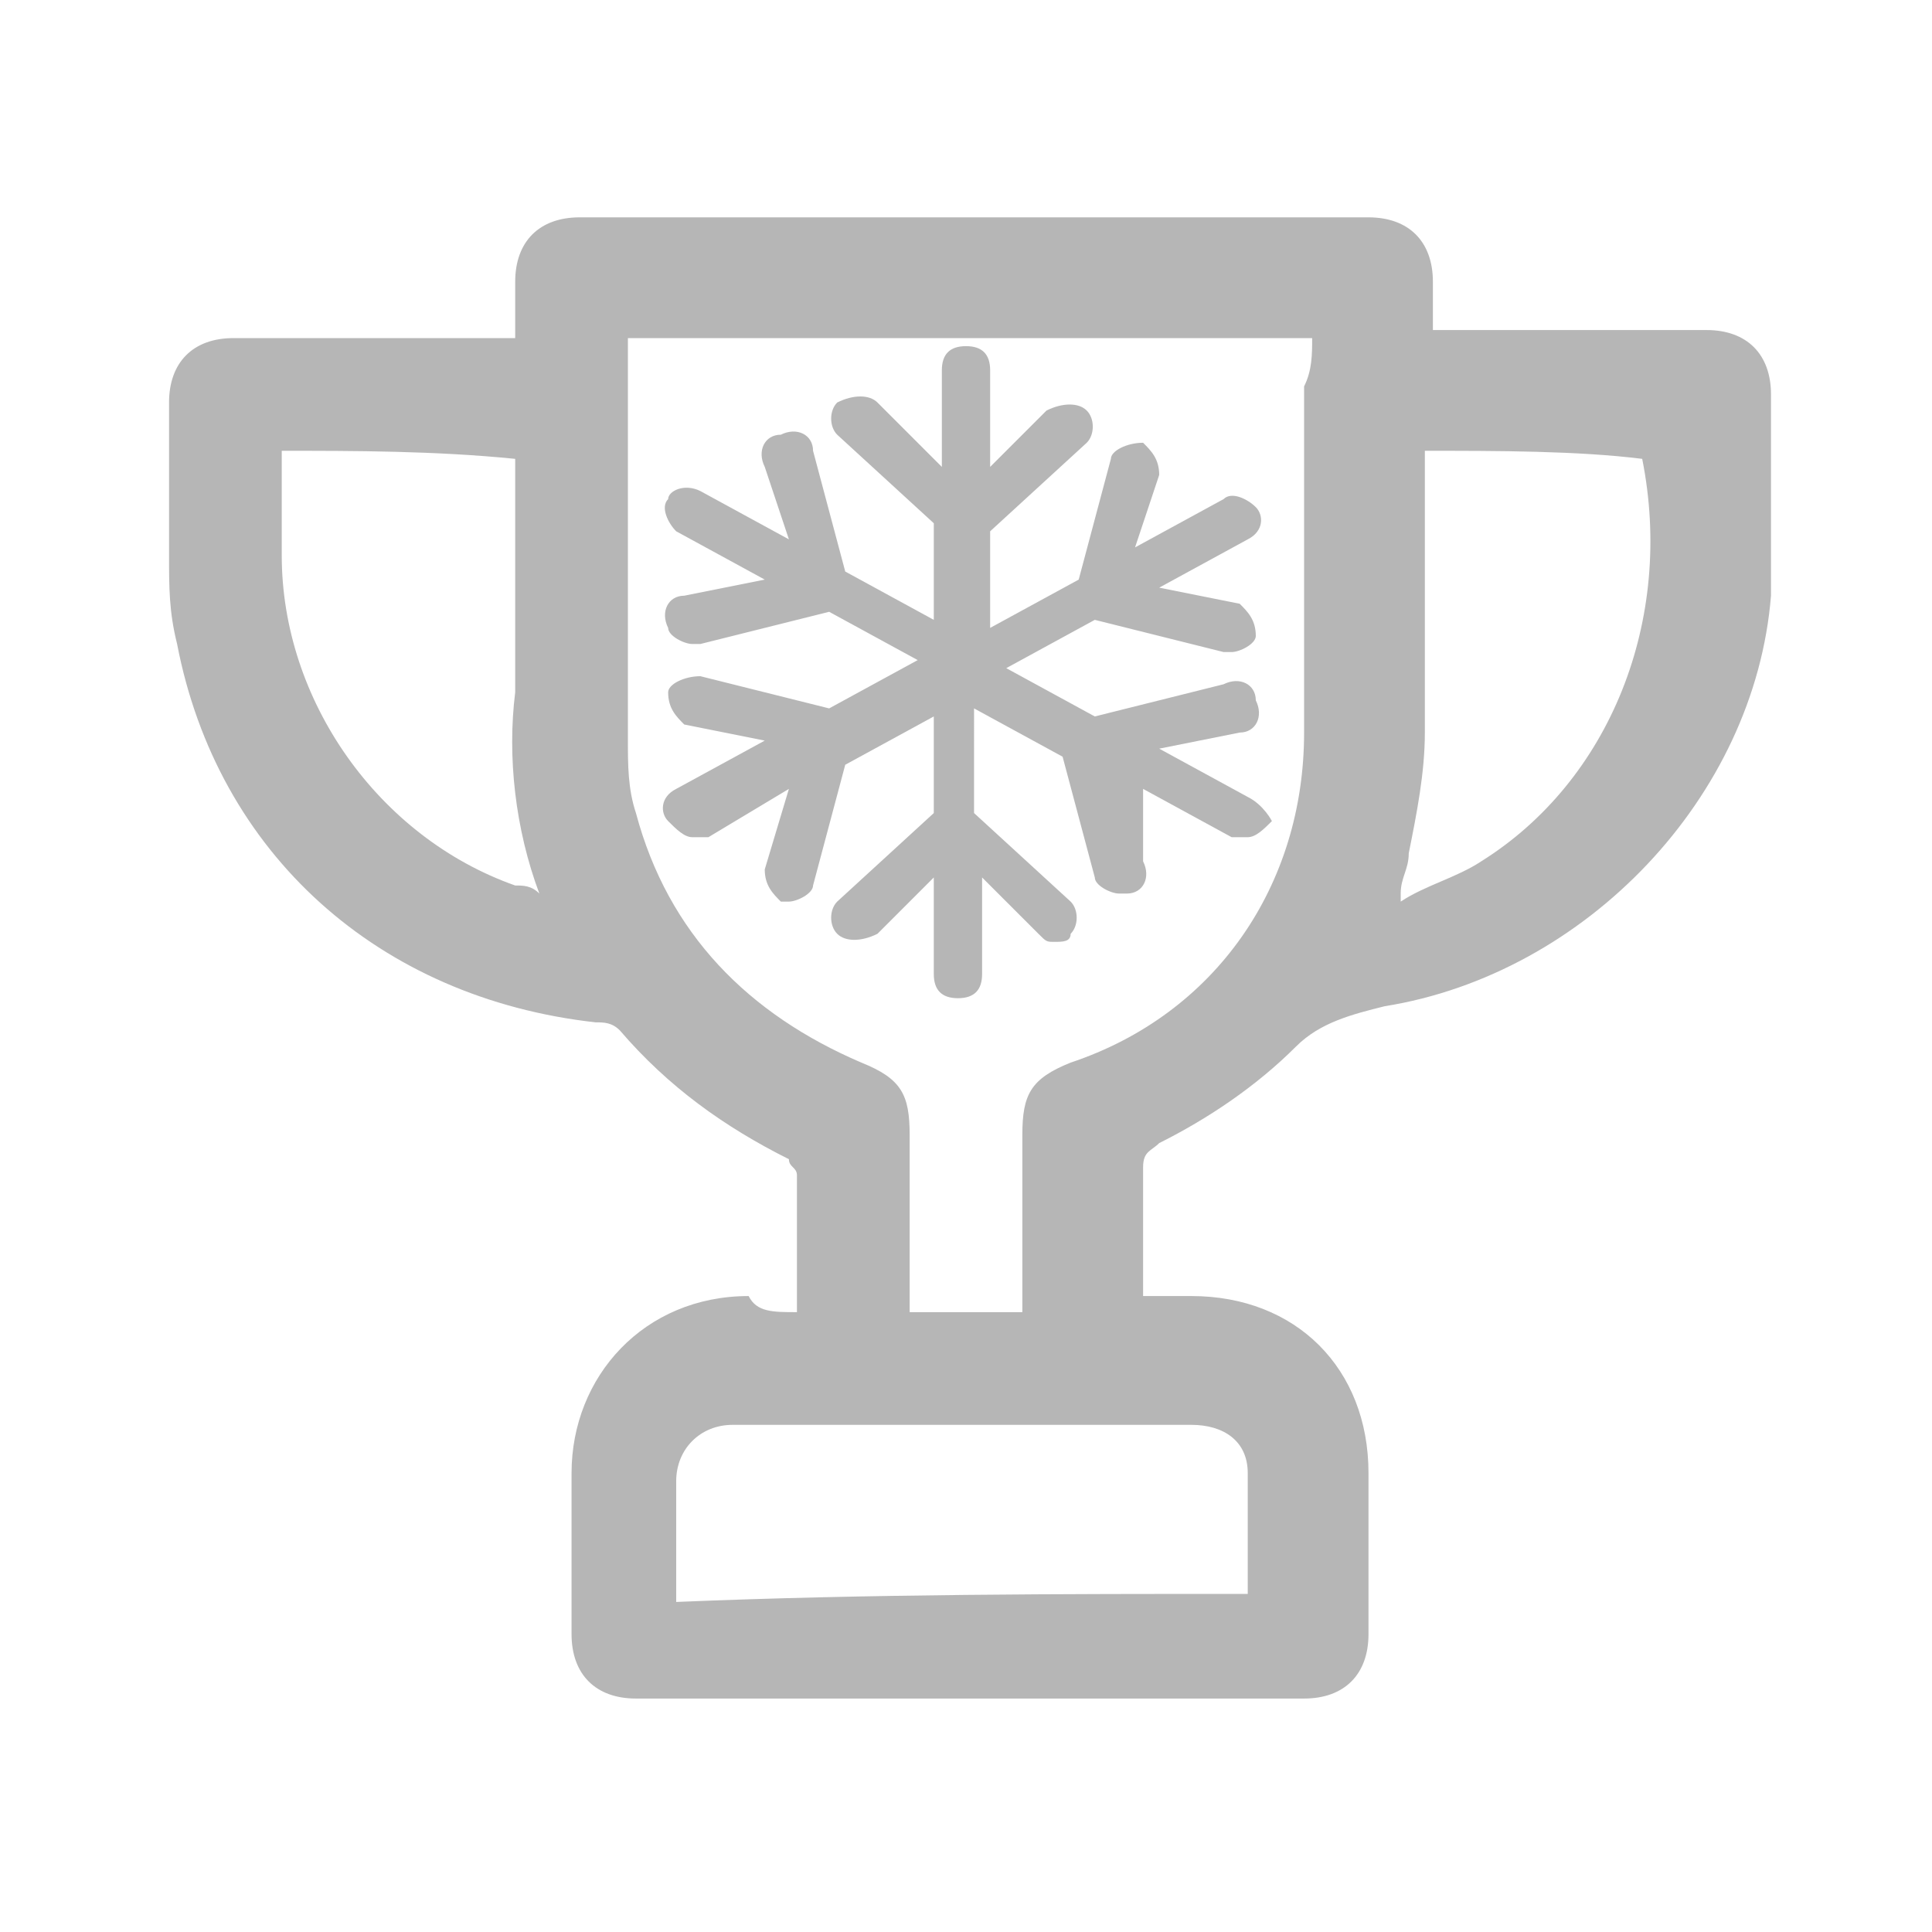 <?xml version="1.0" encoding="utf-8"?>
<!-- Generator: Adobe Illustrator 23.0.1, SVG Export Plug-In . SVG Version: 6.00 Build 0)  -->
<svg version="1.1" id="ic-transaction-staked" xmlns="http://www.w3.org/2000/svg" xmlns:xlink="http://www.w3.org/1999/xlink"
	 x="0px" y="0px" viewBox="0 0 24 24" style="enable-background:new 0 0 24 24;" xml:space="preserve">
<style type="text/css">
	.st0{fill:#B6B6B6;}
</style>
<path class="st0" d="M15.5,9.9l-1.1-0.6l1-0.2c0.2,0,0.3-0.2,0.2-0.4c0-0.2-0.2-0.3-0.4-0.2l-1.6,0.4l-1.1-0.6l1.1-0.6l1.6,0.4h0.1
	c0.1,0,0.3-0.1,0.3-0.2c0-0.2-0.1-0.3-0.2-0.4l-1-0.2l1.1-0.6c0.2-0.1,0.2-0.3,0.1-0.4c-0.1-0.1-0.3-0.2-0.4-0.1l-1.1,0.6l0.3-0.9
	c0-0.2-0.1-0.3-0.2-0.4c-0.2,0-0.4,0.1-0.4,0.2l-0.4,1.5l-1.1,0.6V6.6l1.2-1.1c0.1-0.1,0.1-0.3,0-0.4C13.4,5,13.2,5,13,5.1l-0.7,0.7
	V4.6c0-0.2-0.1-0.3-0.3-0.3s-0.3,0.1-0.3,0.3v1.2L10.9,5c-0.1-0.1-0.3-0.1-0.5,0c-0.1,0.1-0.1,0.3,0,0.4l1.2,1.1v1.2l-1.1-0.6
	l-0.4-1.5c0-0.2-0.2-0.3-0.4-0.2c-0.2,0-0.3,0.2-0.2,0.4l0.3,0.9L8.7,6.1C8.5,6,8.3,6.1,8.3,6.2c-0.1,0.1,0,0.3,0.1,0.4l1.1,0.6
	l-1,0.2c-0.2,0-0.3,0.2-0.2,0.4C8.3,7.9,8.5,8,8.6,8h0.1l1.6-0.4l1.1,0.6l-1.1,0.6L8.7,8.4c-0.2,0-0.4,0.1-0.4,0.2
	c0,0.2,0.1,0.3,0.2,0.4l1,0.2L8.4,9.8c-0.2,0.1-0.2,0.3-0.1,0.4c0.1,0.1,0.2,0.2,0.3,0.2s0.1,0,0.2,0l1-0.6l-0.3,1
	c0,0.2,0.1,0.3,0.2,0.4h0.1c0.1,0,0.3-0.1,0.3-0.2l0.4-1.5l1.1-0.6v1.2l-1.2,1.1c-0.1,0.1-0.1,0.3,0,0.4s0.3,0.1,0.5,0l0.7-0.7v1.2
	c0,0.2,0.1,0.3,0.3,0.3s0.3-0.1,0.3-0.3v-1.2l0.7,0.7c0.1,0.1,0.1,0.1,0.2,0.1c0.1,0,0.2,0,0.2-0.1c0.1-0.1,0.1-0.3,0-0.4l-1.2-1.1
	V8.8l1.1,0.6l0.4,1.5c0,0.1,0.2,0.2,0.3,0.2H14c0.2,0,0.3-0.2,0.2-0.4V9.8l1.1,0.6c0.1,0,0.1,0,0.2,0c0.1,0,0.2-0.1,0.3-0.2
	C15.8,10.2,15.7,10,15.5,9.9z"/>
<g>
	<path class="st0" d="M9.9,16.3c0-0.6,0-1.2,0-1.7c0-0.1-0.1-0.1-0.1-0.2c-0.8-0.4-1.5-0.9-2.1-1.6c-0.1-0.1-0.2-0.1-0.3-0.1
		C4.7,12.4,2.7,10.6,2.2,8C2.1,7.6,2.1,7.3,2.1,6.9c0-0.6,0-1.3,0-1.9c0-0.5,0.3-0.8,0.8-0.8c1.1,0,2.1,0,3.2,0c0.1,0,0.2,0,0.3,0
		c0-0.2,0-0.4,0-0.7c0-0.5,0.3-0.8,0.8-0.8c3.3,0,6.5,0,9.8,0c0.5,0,0.8,0.3,0.8,0.8c0,0.2,0,0.4,0,0.6c0.1,0,0.2,0,0.2,0
		c1.1,0,2.1,0,3.2,0c0.5,0,0.8,0.3,0.8,0.8c0,0.8,0,1.7,0,2.5c-0.2,2.5-2.3,4.7-4.8,5.1c-0.4,0.1-0.8,0.2-1.1,0.5
		c-0.5,0.5-1.1,0.9-1.7,1.2c-0.1,0.1-0.2,0.1-0.2,0.3c0,0.5,0,1.1,0,1.6c0.2,0,0.4,0,0.6,0c1.3,0,2.2,0.9,2.2,2.2c0,0.7,0,1.3,0,2
		c0,0.5-0.3,0.8-0.8,0.8c-2.8,0-5.6,0-8.3,0c-0.5,0-0.8-0.3-0.8-0.8c0-0.7,0-1.3,0-2c0-1.2,0.9-2.2,2.2-2.2
		C9.4,16.3,9.6,16.3,9.9,16.3z M16.3,4.2c-2.9,0-5.7,0-8.5,0c0,0.1,0,0.1,0,0.1c0,1.6,0,3.3,0,4.9c0,0.3,0,0.6,0.1,0.9
		c0.4,1.5,1.4,2.5,2.8,3.1c0.5,0.2,0.6,0.4,0.6,0.9c0,0.5,0,0.9,0,1.4c0,0.3,0,0.5,0,0.8c0.5,0,0.9,0,1.4,0c0-0.7,0-1.4,0-2.2
		c0-0.5,0.1-0.7,0.6-0.9c1.8-0.6,2.9-2.2,2.9-4.1c0-1.4,0-2.9,0-4.3C16.3,4.6,16.3,4.4,16.3,4.2z M15.5,19.8c0-0.5,0-1,0-1.5
		c0-0.4-0.3-0.6-0.7-0.6c-1.9,0-3.8,0-5.7,0c-0.4,0-0.7,0.3-0.7,0.7c0,0.3,0,0.5,0,0.8c0,0.2,0,0.4,0,0.7
		C10.8,19.8,13.2,19.8,15.5,19.8z M3.5,5.6c0,0.5,0,0.9,0,1.3c0,1.8,1.2,3.5,2.9,4.1c0.1,0,0.2,0,0.3,0.1c-0.3-0.8-0.4-1.7-0.3-2.5
		c0-0.9,0-1.8,0-2.7c0-0.1,0-0.2,0-0.2C5.4,5.6,4.4,5.6,3.5,5.6z M17.7,5.6c0,0.1,0,0.2,0,0.3c0,1.1,0,2.2,0,3.2
		c0,0.5-0.1,1-0.2,1.5c0,0.2-0.1,0.3-0.1,0.5c0,0,0,0,0,0.1c0.3-0.2,0.7-0.3,1-0.5c1.6-1,2.4-3,2-5C19.6,5.6,18.6,5.6,17.7,5.6z"/>
</g>
</svg>
